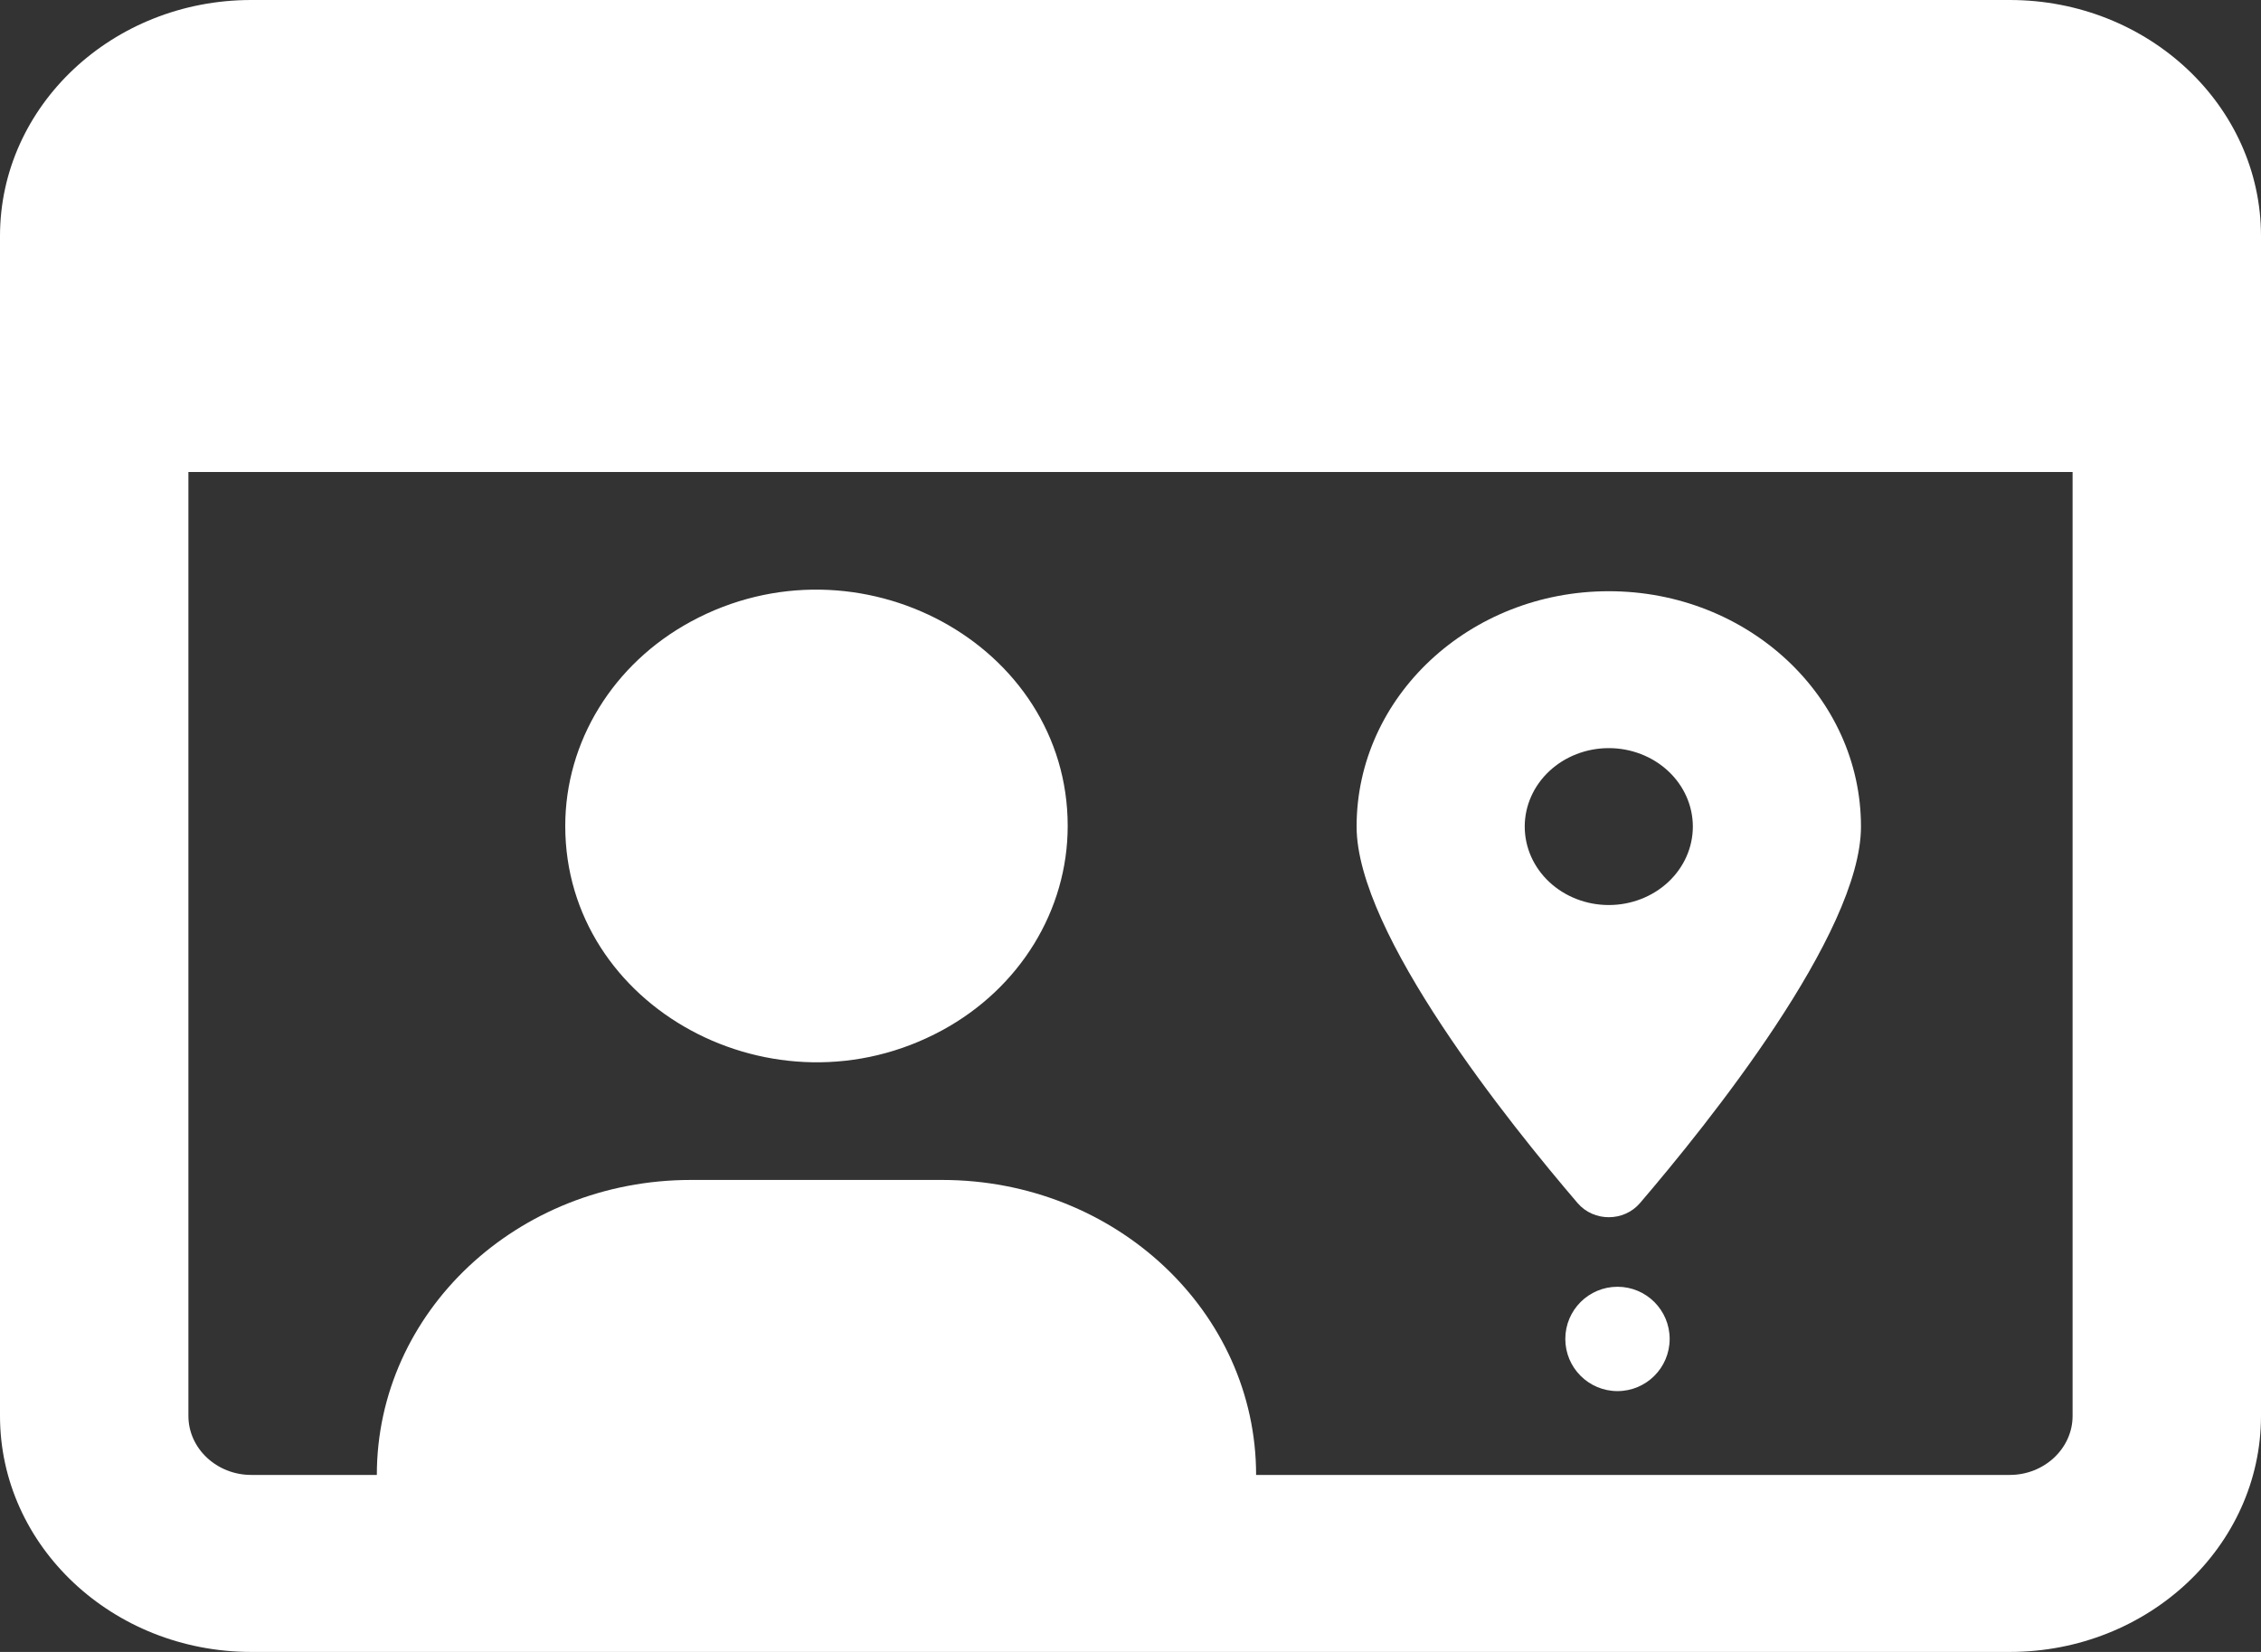 <svg width="130" height="95" viewBox="0 0 130 95" fill="none" xmlns="http://www.w3.org/2000/svg">
<rect x="0" y="0" width="130" height="95" fill="#333333" stroke="none"/>
<path d="M119.167 27.143V81.429C119.167 83.295 117.542 84.821 115.556 84.821H72.222C72.222 75.449 64.142 67.857 54.167 67.857H39.722C29.747 67.857 21.667 75.449 21.667 84.821H14.444C12.458 84.821 10.833 83.295 10.833 81.429V27.143H119.167ZM14.444 0C6.477 0 0 6.086 0 13.571V81.429C0 88.914 6.477 95 14.444 95H115.556C123.523 95 130 88.914 130 81.429V13.571C130 6.086 123.523 0 115.556 0H14.444ZM61.389 47.5C61.389 37.053 49.352 30.523 39.722 35.747C35.253 38.171 32.5 42.651 32.5 47.5C32.5 57.947 44.537 64.477 54.167 59.253C58.636 56.829 61.389 52.349 61.389 47.5Z" fill="white"/>
<path d="M94.29 69.191C98.164 64.665 107 53.696 107 47.535C107 40.063 100.505 34 92.5 34C84.495 34 78 40.063 78 47.535C78 53.696 86.836 64.665 90.71 69.191C91.639 70.27 93.361 70.27 94.29 69.191ZM92.5 43.023C93.782 43.023 95.011 43.499 95.918 44.345C96.824 45.191 97.333 46.339 97.333 47.535C97.333 48.732 96.824 49.879 95.918 50.725C95.011 51.571 93.782 52.047 92.5 52.047C91.218 52.047 89.989 51.571 89.082 50.725C88.176 49.879 87.667 48.732 87.667 47.535C87.667 46.339 88.176 45.191 89.082 44.345C89.989 43.499 91.218 43.023 92.5 43.023Z" fill="white"/>
<circle cx="93" cy="77" r="3" fill="white"/>
</svg>
